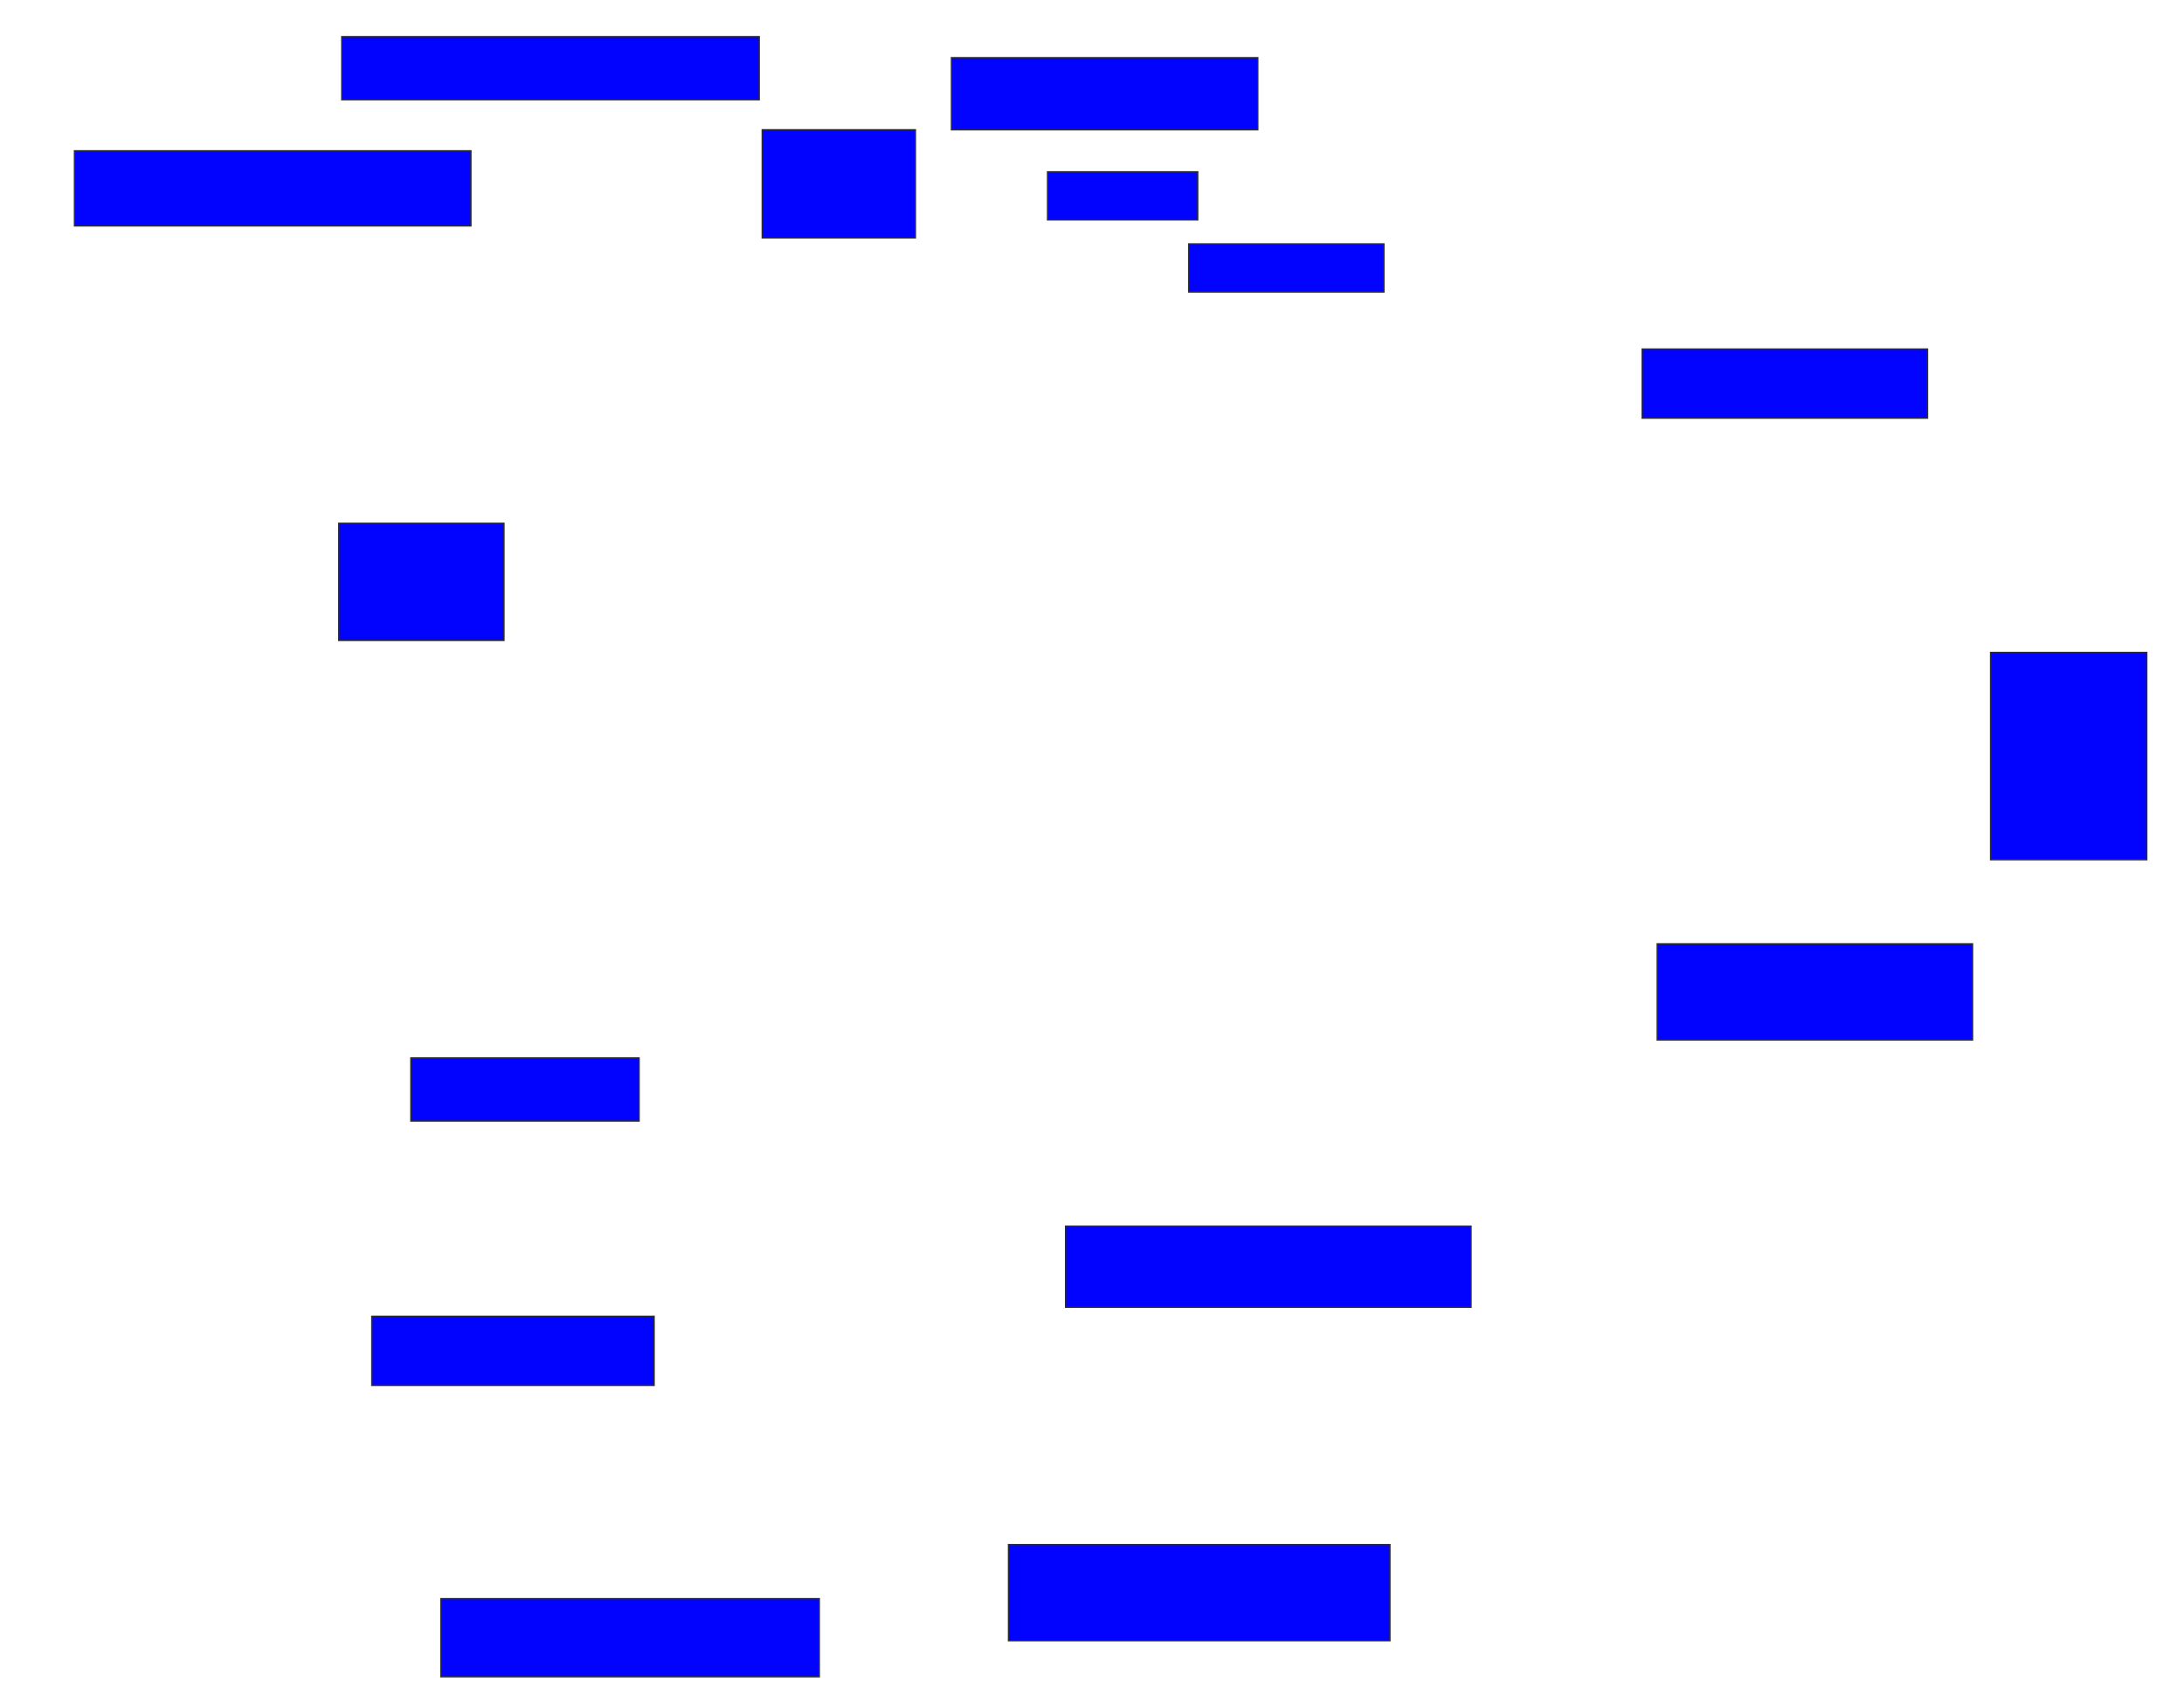<svg xmlns="http://www.w3.org/2000/svg" width="1616" height="1244">
 <!-- Created with Image Occlusion Enhanced -->
 <g>
  <title>Labels</title>
 </g>
 <g>
  <title>Masks</title>
  <rect id="f71a7c6c04f3481a9d1bcf46129b9300-ao-1" height="35.556" width="111.111" y="127.111" x="775.111" stroke="#2D2D2D" fill="#0203ff"/>
  <rect id="f71a7c6c04f3481a9d1bcf46129b9300-ao-2" height="35.556" width="144.444" y="180.444" x="879.556" stroke="#2D2D2D" fill="#0203ff"/>
  
  <rect id="f71a7c6c04f3481a9d1bcf46129b9300-ao-4" height="51.111" width="211.111" y="258.222" x="1215.111" stroke="#2D2D2D" fill="#0203ff"/>
  <rect id="f71a7c6c04f3481a9d1bcf46129b9300-ao-5" height="153.333" width="115.556" y="482.667" x="1472.889" stroke="#2D2D2D" fill="#0203ff"/>
  <rect id="f71a7c6c04f3481a9d1bcf46129b9300-ao-6" height="71.111" width="233.333" y="698.222" x="1226.222" stroke="#2D2D2D" fill="#0203ff"/>
  <rect id="f71a7c6c04f3481a9d1bcf46129b9300-ao-7" height="60" width="300" y="907.111" x="788.444" stroke="#2D2D2D" fill="#0203ff"/>
  <rect id="f71a7c6c04f3481a9d1bcf46129b9300-ao-8" height="71.111" width="282.222" y="1142.667" x="746.222" stroke="#2D2D2D" fill="#0203ff"/>
  <rect id="f71a7c6c04f3481a9d1bcf46129b9300-ao-9" height="57.778" width="280" y="1182.667" x="326.222" stroke="#2D2D2D" fill="#0203ff"/>
  <rect id="f71a7c6c04f3481a9d1bcf46129b9300-ao-10" height="51.111" width="208.889" y="973.778" x="275.111" stroke="#2D2D2D" fill="#0203ff"/>
  <rect id="f71a7c6c04f3481a9d1bcf46129b9300-ao-11" height="46.667" width="168.889" y="782.667" x="304" stroke="#2D2D2D" fill="#0203ff"/>
  <rect id="f71a7c6c04f3481a9d1bcf46129b9300-ao-12" height="86.667" width="122.222" y="387.111" x="250.667" stroke="#2D2D2D" fill="#0203ff"/>
  <rect id="f71a7c6c04f3481a9d1bcf46129b9300-ao-13" height="55.556" width="293.333" y="111.556" x="55.111" stroke="#2D2D2D" fill="#0203ff"/>
  <rect id="f71a7c6c04f3481a9d1bcf46129b9300-ao-14" height="46.667" width="308.889" y="27.111" x="252.889" stroke="#2D2D2D" fill="#0203ff"/>
  <rect id="f71a7c6c04f3481a9d1bcf46129b9300-ao-15" height="80" width="113.333" y="96" x="564" stroke="#2D2D2D" fill="#0203ff"/>
  <rect id="f71a7c6c04f3481a9d1bcf46129b9300-ao-16" height="53.333" width="226.667" y="42.667" x="704" stroke="#2D2D2D" fill="#0203ff"/>
 </g>
</svg>